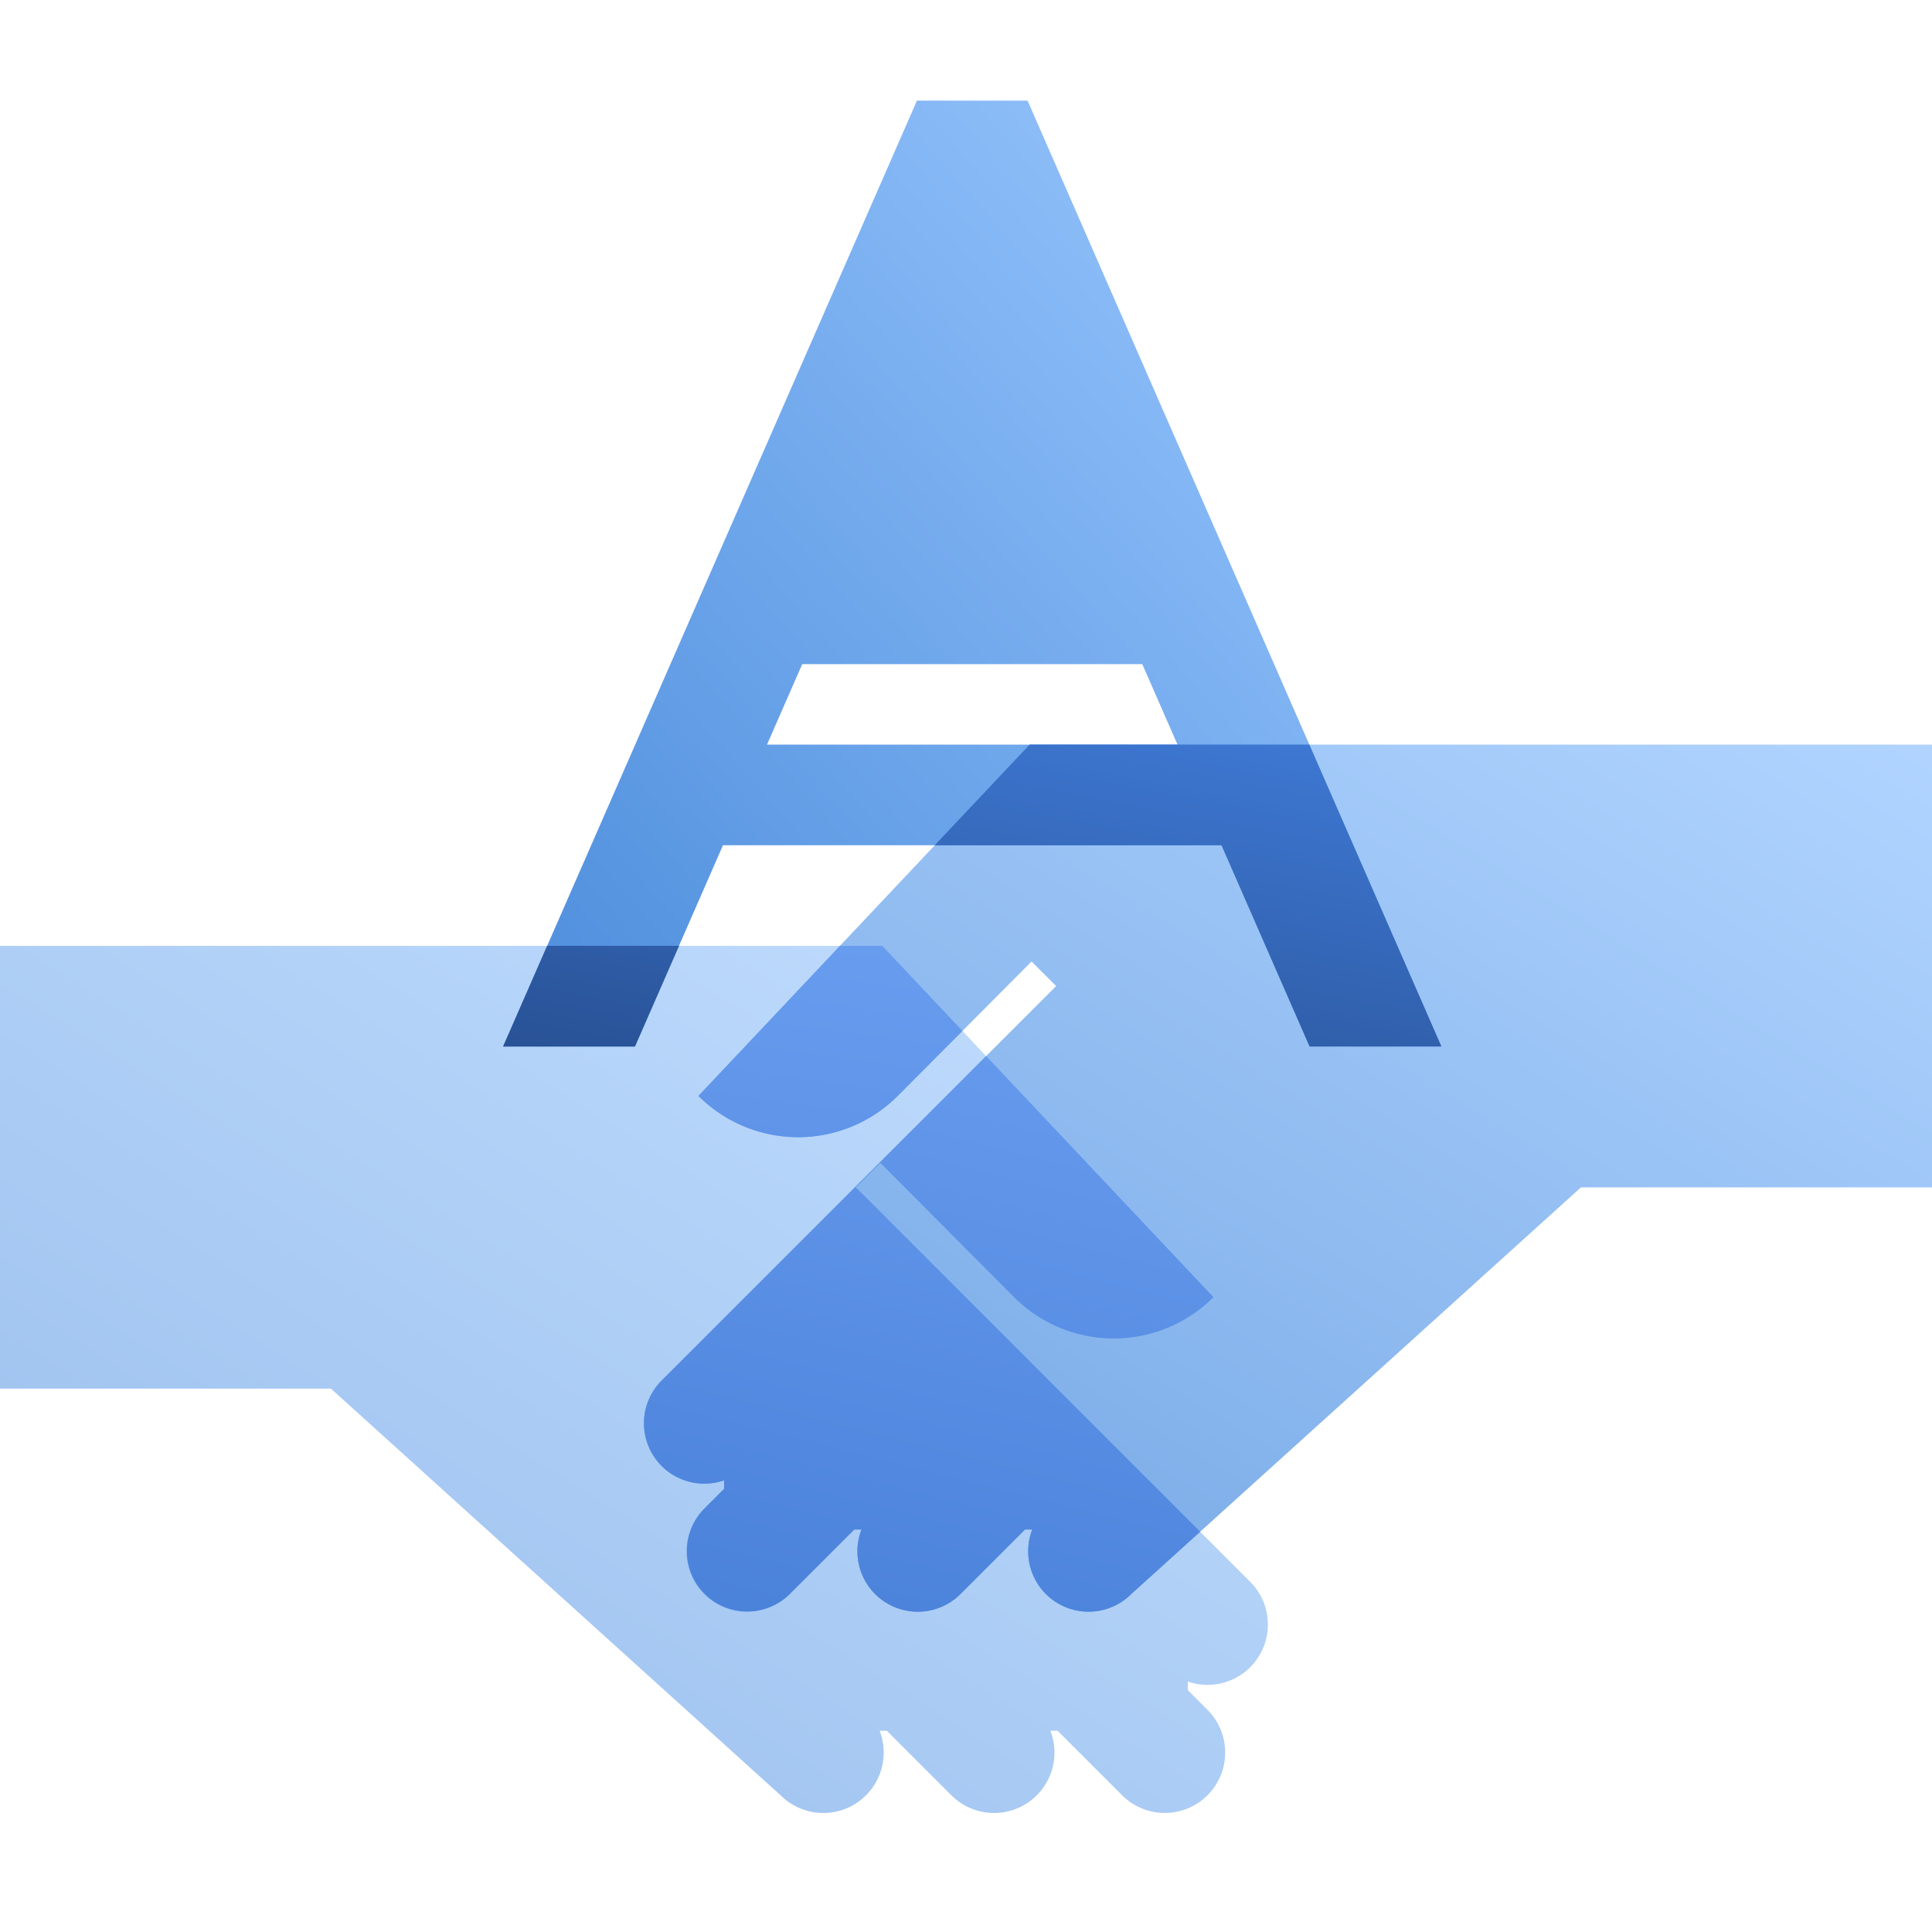 <svg width="96" height="96" fill="none" viewBox="0 0 96 96" xmlns="http://www.w3.org/2000/svg">
  <path fill="url(#prefix__a)" d="m52.48 48.997-1.222-1.221-6.651 6.68a7 7 0 0 1-9.9 0L51.163 37H96v22H78.556L56.213 79.205A3 3 0 0 1 51.293 76h-.36l-3.205 3.205A3 3 0 0 1 42.808 76h-.36l-3.205 3.205A3 3 0 1 1 35 74.962l.98-.98v-.426a3 3 0 0 1-3.101-4.958l19.6-19.6Z" clip-rule="evenodd" opacity=".55"/>
  <path fill="url(#prefix__b)" d="m42.52 58.997 19.601 19.601a3 3 0 0 1-3.1 4.958v.427l.979.979a3 3 0 0 1-4.243 4.243L52.553 86h-.361a3 3 0 0 1-4.92 3.205L44.068 86h-.361a3 3 0 0 1-4.92 3.205L16.444 69H0V47h43.837l16.456 17.456a7 7 0 0 1-9.9 0l-6.651-6.68-1.221 1.221Z" clip-rule="evenodd" opacity=".42"/>
  <path fill="url(#prefix__c)" d="m47.822 51.227-3.216 3.229a7 7 0 0 1-9.899 0L41.736 47h2.101l3.985 4.227Z" clip-rule="evenodd"/>
  <path fill="url(#prefix__d)" d="M56.213 79.204A3 3 0 0 1 51.293 76h-.36l-3.205 3.204A3 3 0 0 1 42.808 76h-.36l-3.205 3.204A3 3 0 0 1 35 74.962l.98-.98v-.426a3 3 0 0 1-3.101-4.958L49 52.477l11.293 11.979a7 7 0 0 1-9.9 0l-6.651-6.68-1.221 1.221 17.113 17.114-3.42 3.093Z" clip-rule="evenodd"/>
  <path fill="url(#prefix__e)" d="M60.698 42H35.924L31.55 52H25L45.563 5h5.496l20.563 47h-6.55l-4.374-10Zm-2.188-5-1.75-4H39.862l-1.75 4H58.51ZM48.311 13.687 54.573 28H42.049l6.262-14.313Z" clip-rule="evenodd" opacity=".7" style="mix-blend-mode:multiply"/>
  <path fill="url(#prefix__f)" d="M46.45 42h14.248l4.375 10h6.549l-6.563-15H51.163l-4.714 5Zm-12.713 5h-6.55L25 52h6.55l2.187-5Z" clip-rule="evenodd"/>
  <defs>
    <linearGradient id="prefix__a" x1="64" x2="28.956" y1="17.413" y2="74.665" gradientUnits="userSpaceOnUse">
      <stop stop-color="#70B1FF"/>
      <stop offset="1" stop-color="#005CCD"/>
    </linearGradient>
    <linearGradient id="prefix__b" x1="27.715" x2="-11.276" y1="25.441" y2="87.478" gradientUnits="userSpaceOnUse">
      <stop stop-color="#70B1FF"/>
      <stop offset="1" stop-color="#005CCD"/>
    </linearGradient>
    <linearGradient id="prefix__c" x1="21.415" x2="16.955" y1="43.972" y2="77.072" gradientUnits="userSpaceOnUse">
      <stop stop-color="#689CEF"/>
      <stop offset="1" stop-color="#4B82DA"/>
    </linearGradient>
    <linearGradient id="prefix__d" x1="27.594" x2="19.462" y1="42.948" y2="75.273" gradientUnits="userSpaceOnUse">
      <stop stop-color="#689CEF"/>
      <stop offset="1" stop-color="#4B82DA"/>
    </linearGradient>
    <linearGradient id="prefix__e" x1="50.776" x2="3.82" y1="-13.529" y2="28.123" gradientUnits="userSpaceOnUse">
      <stop stop-color="#70B1FF"/>
      <stop offset="1" stop-color="#005CCD"/>
    </linearGradient>
    <linearGradient id="prefix__f" x1="51.309" x2="55.478" y1="56.984" y2="34.975" gradientUnits="userSpaceOnUse">
      <stop stop-color="#295296"/>
      <stop offset="1" stop-color="#3E78D3"/>
    </linearGradient>
  </defs>
</svg>
